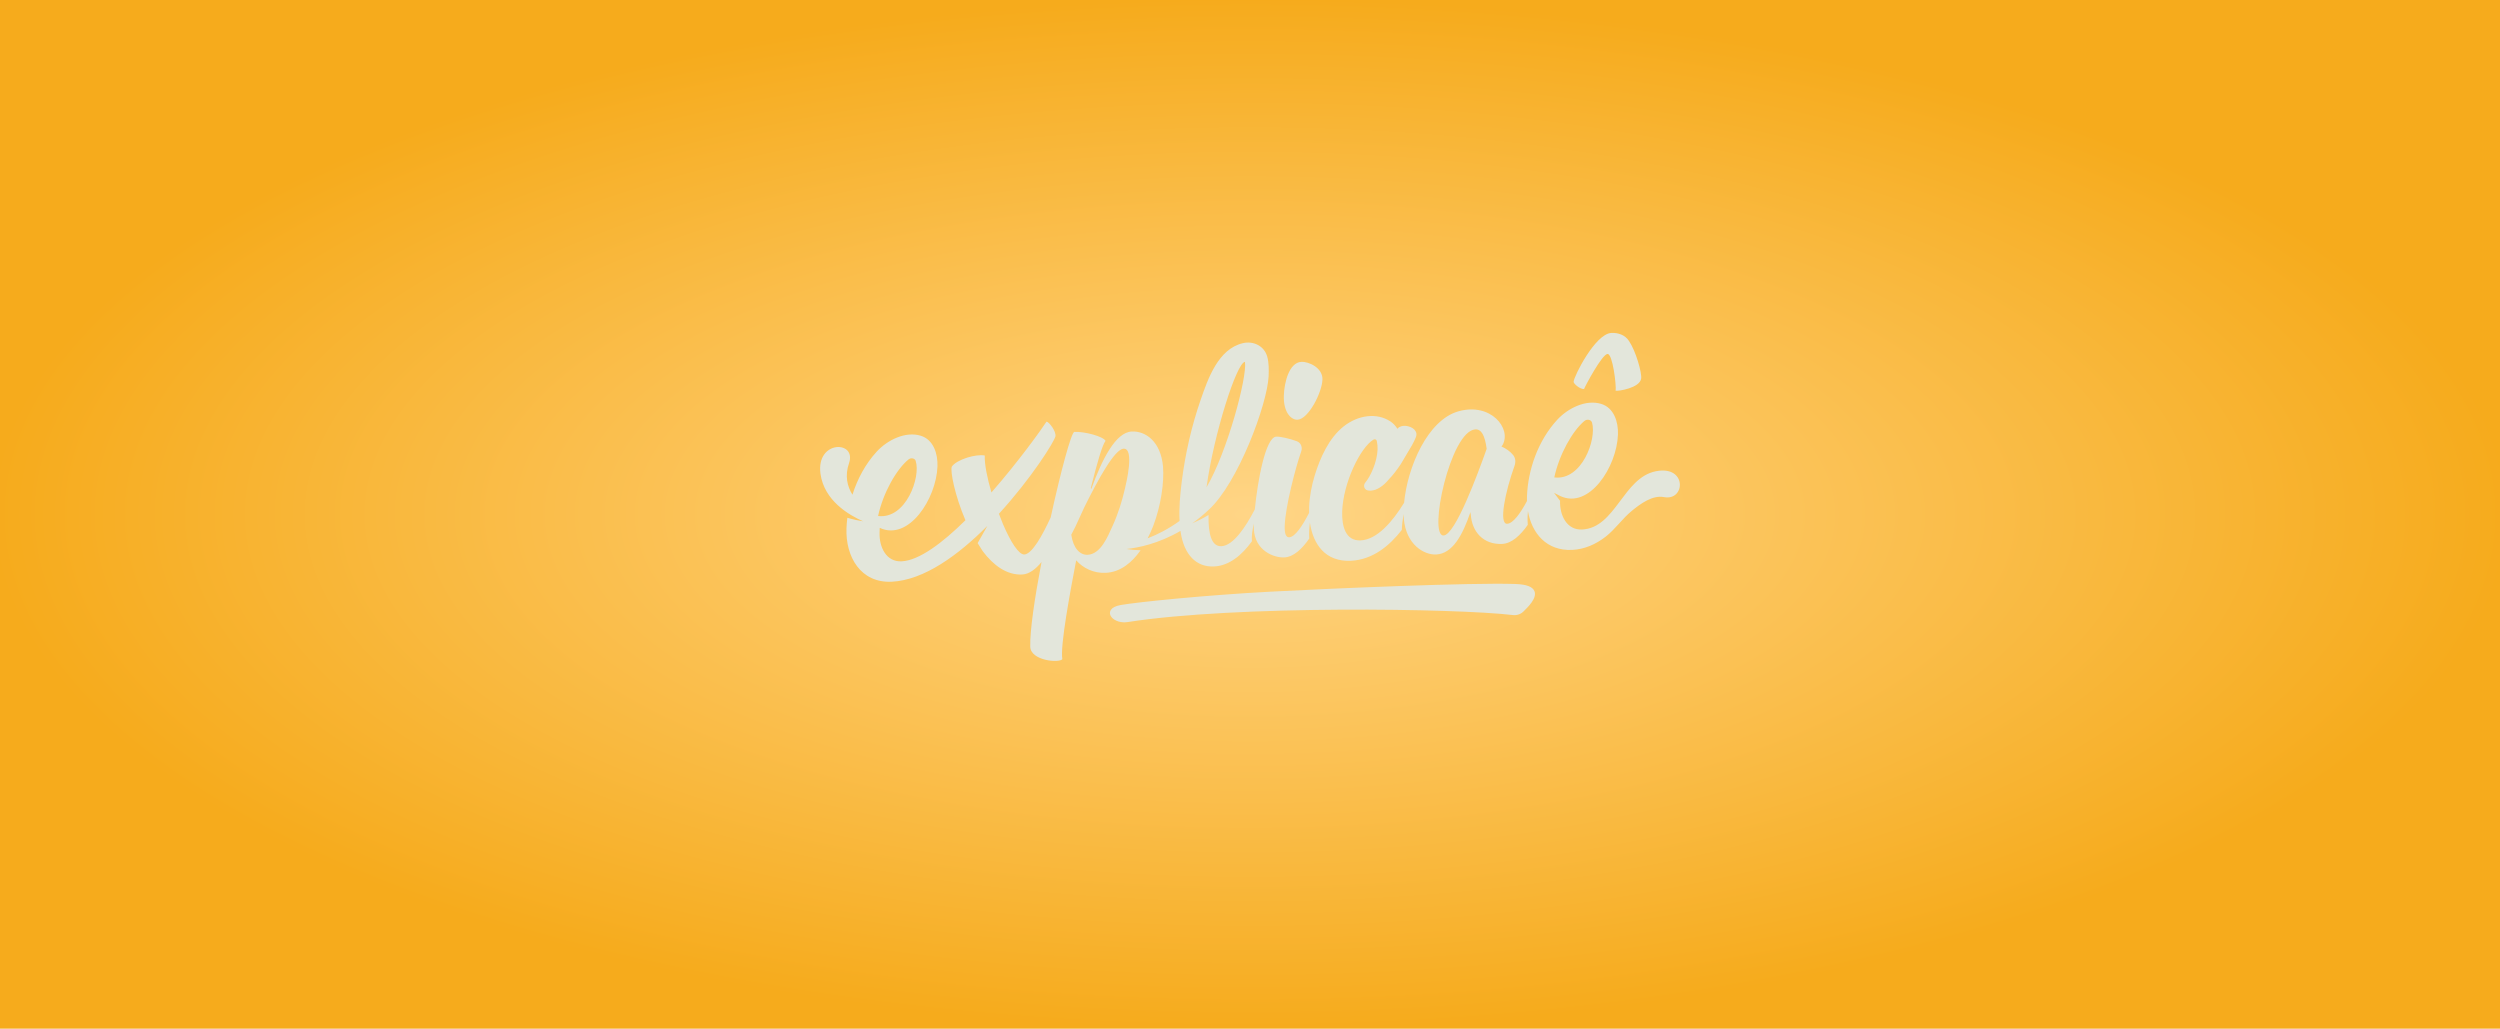 <svg width="1920" height="790" viewBox="0 0 1920 790" fill="none" xmlns="http://www.w3.org/2000/svg">
<rect width="1920" height="790" fill="url(#paint0_radial_518_12)"/>
<g filter="url(#filter0_d_518_12)">
<mask id="mask0_518_12" style="mask-type:luminance" maskUnits="userSpaceOnUse" x="529" y="209" width="862" height="373">
<path d="M1391 209H529V581.757H1391V209Z" fill="white"/>
</mask>
<g mask="url(#mask0_518_12)">
<path d="M1178.45 450.004C1177.06 446.649 1172.45 444.857 1164.37 444.532C1163.97 444.514 1163.57 444.497 1163.14 444.485C1130.4 443.389 1023.79 447.84 975.83 450.399C926.692 453.011 873.966 458.306 860.648 460.665C852.193 462.163 852.26 466.314 852.487 467.558C853.072 470.784 857.404 473.756 862.904 473.944C863.899 473.974 864.938 473.921 865.995 473.75C949.651 460.671 1118.83 463.242 1161.86 468.36C1164.85 468.726 1167.84 467.759 1169.99 465.654C1173.71 462.015 1180.61 455.246 1178.45 450.004ZM996.522 318.346C1004.87 317.884 1015.32 297.571 1015.64 287.448C1015.92 278.53 1005.17 273.588 999.394 273.913C990.192 274.426 986.316 289.319 985.984 299.92C985.581 312.934 991.816 318.606 996.522 318.346ZM1141.76 340.701C1140.42 330.448 1137.72 325.554 1133.12 325.771C1113.87 326.695 1096.61 407.838 1108.67 407.264C1117.59 406.837 1134.74 360.55 1141.76 340.701ZM862.946 340.586C856.115 340.891 843.434 363.945 832.646 385.806L825.871 400.553L822.748 406.625L822.819 407.07C824.295 417.007 829.361 422.337 835.274 422.077C845.369 421.627 850.837 407.869 854.101 400.692C854.186 400.508 854.264 400.324 854.349 400.146C858.693 390.736 861.788 380.748 863.999 371.071C864.818 367.498 871.515 340.212 862.946 340.586ZM674.369 392.3C695.811 394.914 707.317 362.319 703.228 349.904C702.571 347.903 699.585 347.341 697.738 348.852C688.386 356.515 678.202 374.546 674.369 392.3ZM926.614 370.22C942.516 343.132 957.855 286 956.161 273.898C949.832 274.22 932.206 329.296 926.614 370.22ZM1193.69 362.662C1214.89 365.258 1226.37 333.341 1222.69 320.579C1222.02 318.254 1218.83 317.594 1216.74 319.355C1207.48 327.19 1197.49 345.062 1193.69 362.662ZM1277.97 377.776C1269.14 376.079 1259.94 382.826 1253.2 388.354C1245.87 394.372 1240.53 402.448 1233.04 408.252C1225.48 414.098 1216.85 417.854 1207.54 418.32C1187.74 419.294 1176.37 405.537 1173.45 388.44C1173.33 389.922 1173.23 391.405 1173.18 392.876C1173.11 394.96 1173.18 397.019 1173.34 399.053C1167.62 407.234 1160.96 413.362 1153.73 413.718C1139.21 414.435 1130.42 404.409 1129.55 391.038C1129.3 390.517 1129.32 389.714 1129.34 389.169C1123.35 406.903 1115.61 421.225 1102.96 421.85C1093.81 422.303 1079.86 414.398 1078.13 394.372C1078.04 393.213 1078.01 392.012 1077.99 390.787C1077.2 395.082 1076.71 399.206 1076.59 402.994C1066.96 415.397 1054.04 425.87 1037.55 426.673C1017.98 427.635 1008.43 414.135 1006 397.282C1005.74 399.47 1005.52 401.658 1005.44 403.845C1005.37 405.782 1005.41 407.706 1005.5 409.6C999.889 417.732 993.381 423.75 986.353 424.099C978.554 424.485 963.698 419.043 962.945 402.179C962.896 401.112 962.903 399.728 962.952 398.146C962.334 400.947 961.881 403.331 961.654 405.102C961.349 407.449 961.318 409.642 961.471 411.708C953.893 422.211 944.216 430.46 932.412 431.042C918.692 431.71 909.365 421.978 906.741 404.679C906.698 404.36 906.673 404.042 906.624 403.729C889.492 413.681 873.908 416.727 865.057 417.622C867.914 418.075 871.571 418.492 875.951 418.633C869.425 427.923 860.598 435.375 849.271 435.932C839.857 436.398 831.674 432.237 826.505 426.33C821.906 450.419 814.083 492.152 815.881 502.257C813.355 505.333 791.666 503.452 791.231 492.74C790.877 480.373 794.693 454.911 799.898 427.623C795.36 433.187 790.357 436.956 785.06 437.213C773.218 437.795 763.01 430.251 754.795 419.387L750.826 413.117L758.288 399.899C736.11 422.193 709.717 441.546 684.921 442.759C660.975 443.935 649.33 423.591 650.094 401.829C650.186 399.127 650.418 396.394 650.754 393.655C655.415 395.04 659.727 395.879 662.945 396.382C651.715 391.473 633.017 380.369 630.154 360.011C626.472 333.838 658.15 334.102 652.058 351.701C648.657 361.519 650.754 369.626 654.681 375.92C658.516 363.799 664.694 352.222 673.318 342.853C681.667 333.783 695.472 327.091 707.081 330.627C716.959 333.623 720.311 344.519 719.975 354.141C719.1 379.125 697.821 411.818 675.624 401.382L675.502 404.875C675.104 416.157 680.615 427.684 692.451 427.101C705.968 426.44 723.901 412.872 741.455 395.536C733.327 376.582 729.565 357.505 731.015 354.312C734.966 348.76 749.615 344.55 756.288 345.831C756.055 352.553 758.166 363.106 761.42 374.198C782.344 350.298 799.69 326.013 803.74 319.799C805.832 320.123 811.202 327.287 810.59 331.05C809.764 335.149 792.014 363.486 767.169 390.59L770.295 398.52C776.002 411.91 782.363 422.058 786.669 421.85C792.638 421.555 800.675 407.014 806.932 393.361C814.651 358.142 822.786 327.808 825.117 327.692C832.921 327.312 847.289 331.16 849.05 334.561C846.518 337.907 842.848 350.69 837.864 370.251C837.576 370.797 837.839 371.054 838.09 371.575C846.414 348.637 856.8 328.01 869.18 327.404C879.67 326.883 891.468 334.886 893.211 354.385C894.123 366.679 891.627 384.229 885.719 399.813C884.538 402.92 883.039 406.174 881.388 409.416C888.734 406.621 897.34 402.277 905.909 396.1C905.389 386.141 906.325 375.889 907.573 365.95C910.24 344.734 915.053 323.389 922.179 302.848C927.751 286.786 935.617 264.002 954.517 259.553C962.744 257.617 970.768 261.747 973.129 269.536C974.579 274.31 974.481 279.886 974.304 284.948C973.282 306.464 950.761 367.107 928.289 387.526C924.087 391.479 919.854 394.911 915.652 397.908C919.824 396.112 923.959 394.041 928.155 391.528C927.867 406.033 930.405 415.851 938.063 415.477C947.128 415.029 956.602 400.916 963.703 387.208C965.801 365.545 971.906 331.742 980.187 331.331C982.946 331.197 990.231 332.698 996.005 334.886C999.057 336.044 1000.48 339.433 999.344 342.669C994.867 355.378 987.166 385.204 986.665 399.672C986.438 406.119 987.692 408.748 990.108 408.625C994.616 408.405 1000.3 399.819 1005.39 389.898C1005.36 388.482 1005.36 387.048 1005.41 385.608C1005.69 377.409 1007.27 369.136 1009.71 361.126C1013.79 347.779 1020.57 332.361 1032.13 323.322C1042.87 314.927 1057.27 312.555 1068.03 319.787C1069.97 321.098 1071.77 323.046 1073.26 325.326C1073.6 324.879 1073.95 324.456 1074.42 324.174C1076.42 322.954 1078.8 322.697 1081.56 323.414C1084.3 324.137 1086.21 325.443 1087.27 327.355C1087.6 327.955 1087.79 328.599 1087.84 329.285C1087.89 329.977 1087.75 330.78 1087.42 331.7C1087.09 332.624 1086.69 333.55 1086.2 334.481C1085.71 335.425 1085.1 336.59 1084.37 337.999L1075.88 352.333C1072.52 357.37 1069.5 361.225 1066.82 363.914C1062.46 369.332 1057.34 372.599 1052.86 372.819C1052.05 372.855 1051.21 372.801 1050.37 372.623C1047.71 372.053 1046.7 368.774 1048.58 366.568C1052.59 361.838 1057.65 350.752 1057.98 341.186C1058.06 339.108 1057.82 336.896 1057.38 334.647C1057.16 333.525 1055.87 332.998 1054.84 333.618C1044.7 339.703 1031.57 366.82 1030.81 388.66C1030.42 399.936 1033.24 411.598 1045.07 411.022C1057.48 410.409 1069.4 396.841 1078.35 382.109C1080.89 354.894 1096.33 318.487 1120.23 311.844C1144.94 304.969 1161.12 325.118 1153.96 337.809L1153.12 338.925C1156.6 340.42 1159.91 342.693 1162.2 345.61C1163.91 347.798 1164.17 350.844 1163.18 353.644C1155.9 374.075 1150.91 398.569 1157.5 398.251C1162.14 398.018 1167.73 390.076 1172.71 380.81C1172.68 379.67 1172.67 378.53 1172.71 377.384C1173.43 356.739 1181.22 334.39 1195.93 318.407C1204.28 309.332 1218.09 302.652 1229.69 306.182C1239.57 309.184 1242.93 320.074 1242.59 329.695C1241.72 354.679 1220.43 387.373 1198.24 376.931L1193.46 374.468L1198.12 380.608C1197.79 391.835 1203.29 403.239 1215.07 402.663C1240.82 401.394 1246.5 362.959 1271.66 357.928C1295.85 353.086 1294.5 380.957 1277.97 377.776ZM1208.53 289.223C1208.67 285.216 1225.05 252.357 1237.49 251.698C1242.52 251.424 1248.01 253.134 1251.03 257.826C1256.33 265.546 1261.07 282.423 1260.41 286.75C1259.38 293.942 1242.92 296.532 1240.81 296.076C1241.46 292.329 1238.56 267.635 1234.59 267.843C1230.35 268.072 1217.42 292.46 1216.54 294.79C1213.37 294.966 1208.49 290.653 1208.53 289.223Z" fill="#E3E6DB"/>
</g>
</g>
<defs>
<filter id="filter0_d_518_12" x="625.855" y="251.67" width="668.287" height="259.92" filterUnits="userSpaceOnUse" color-interpolation-filters="sRGB">
<feFlood flood-opacity="0" result="BackgroundImageFix"/>
<feColorMatrix in="SourceAlpha" type="matrix" values="0 0 0 0 0 0 0 0 0 0 0 0 0 0 0 0 0 0 127 0" result="hardAlpha"/>
<feOffset dy="4"/>
<feGaussianBlur stdDeviation="2"/>
<feComposite in2="hardAlpha" operator="out"/>
<feColorMatrix type="matrix" values="0 0 0 0 0 0 0 0 0 0 0 0 0 0 0 0 0 0 0.37 0"/>
<feBlend mode="normal" in2="BackgroundImageFix" result="effect1_dropShadow_518_12"/>
<feBlend mode="normal" in="SourceGraphic" in2="effect1_dropShadow_518_12" result="shape"/>
</filter>
<radialGradient id="paint0_radial_518_12" cx="0" cy="0" r="1" gradientUnits="userSpaceOnUse" gradientTransform="translate(960 395) rotate(90) scale(395 960)">
<stop stop-color="#FFD586"/>
<stop offset="1" stop-color="#F6AB1C"/>
</radialGradient>
</defs>
</svg>
